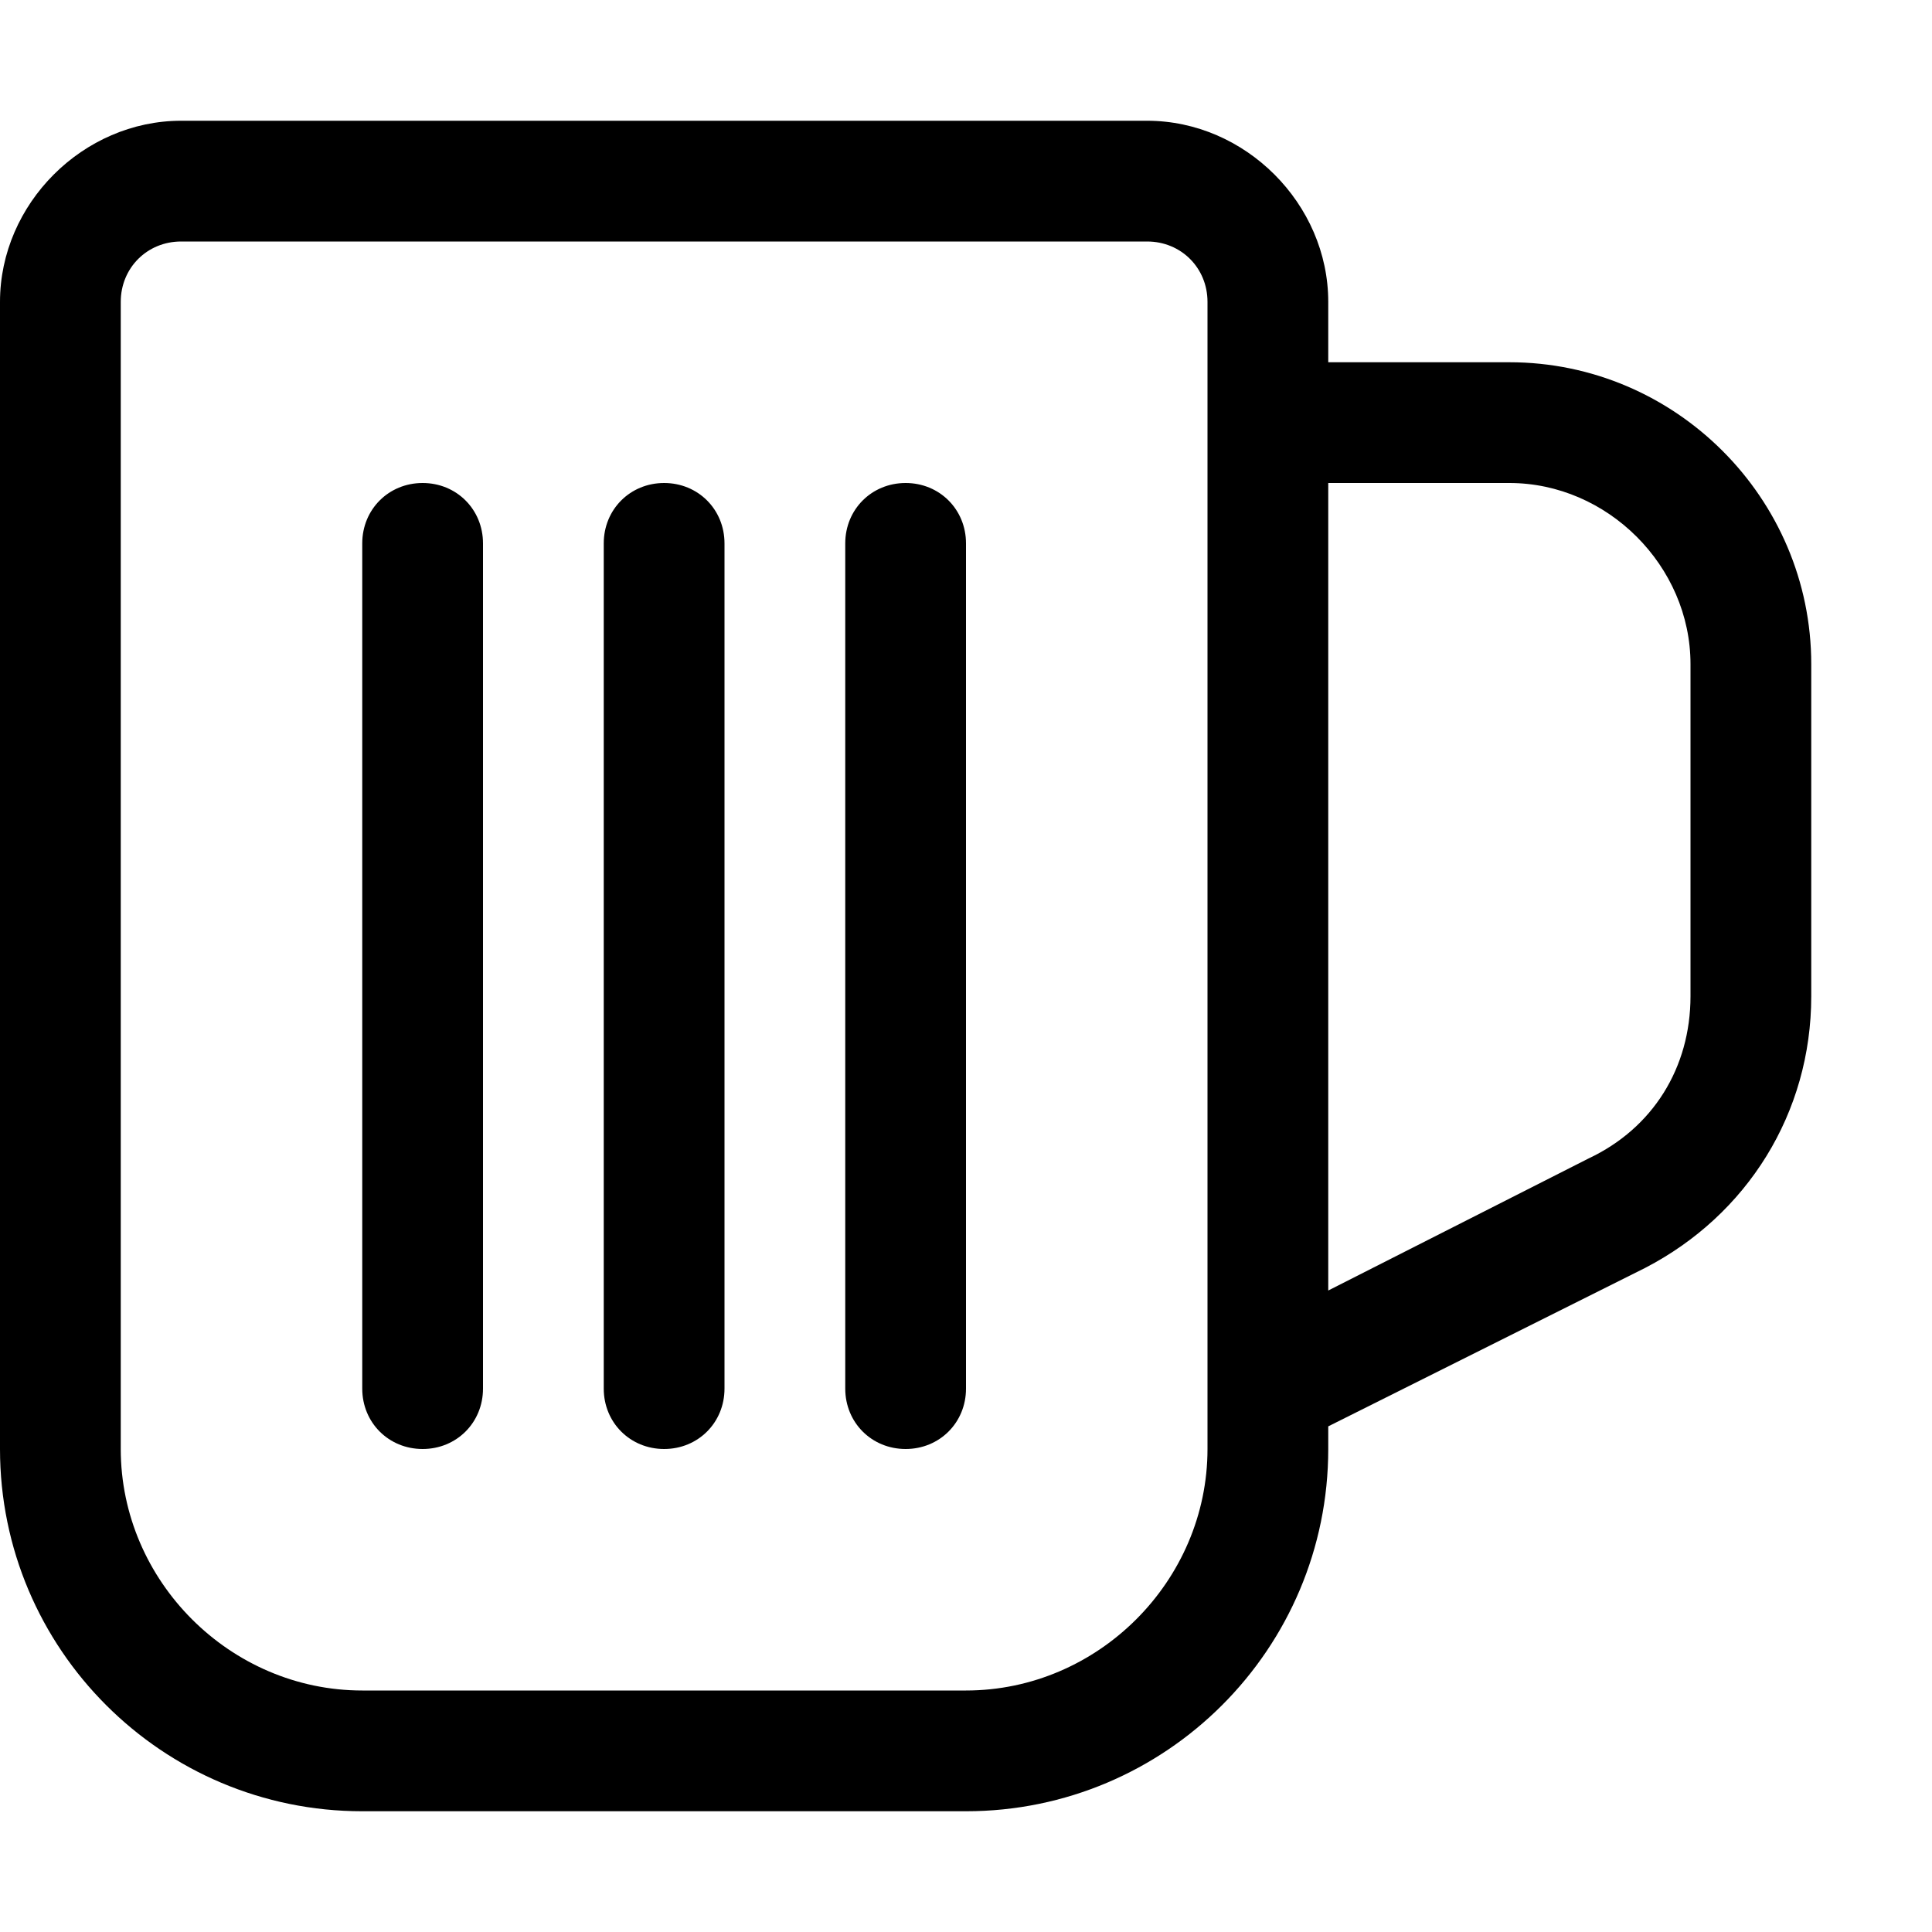 <svg xmlns="http://www.w3.org/2000/svg" viewBox="0 0 512 512"><!-- Font Awesome Pro 6.0.0-alpha1 by @fontawesome - https://fontawesome.com License - https://fontawesome.com/license (Commercial License) --><path d="M112 128C103 128 96 135 96 144V368C96 377 103 384 112 384S128 377 128 368V144C128 135 121 128 112 128ZM240 128C231 128 224 135 224 144V368C224 377 231 384 240 384S256 377 256 368V144C256 135 249 128 240 128ZM176 128C167 128 160 135 160 144V368C160 377 167 384 176 384S192 377 192 368V144C192 135 185 128 176 128ZM400 96H352V80C352 54 330 32 304 32H48C22 32 0 54 0 80V384C0 437 43 480 96 480H256C309 480 352 437 352 384V378L436 336C463 322 480 295 480 264V176C480 132 444 96 400 96ZM320 384C320 419 291 448 256 448H96C61 448 32 419 32 384V80C32 71 39 64 48 64H304C313 64 320 71 320 80V384ZM448 264C448 283 438 299 421 307L352 342V128H400C426 128 448 150 448 176V264Z"/></svg>